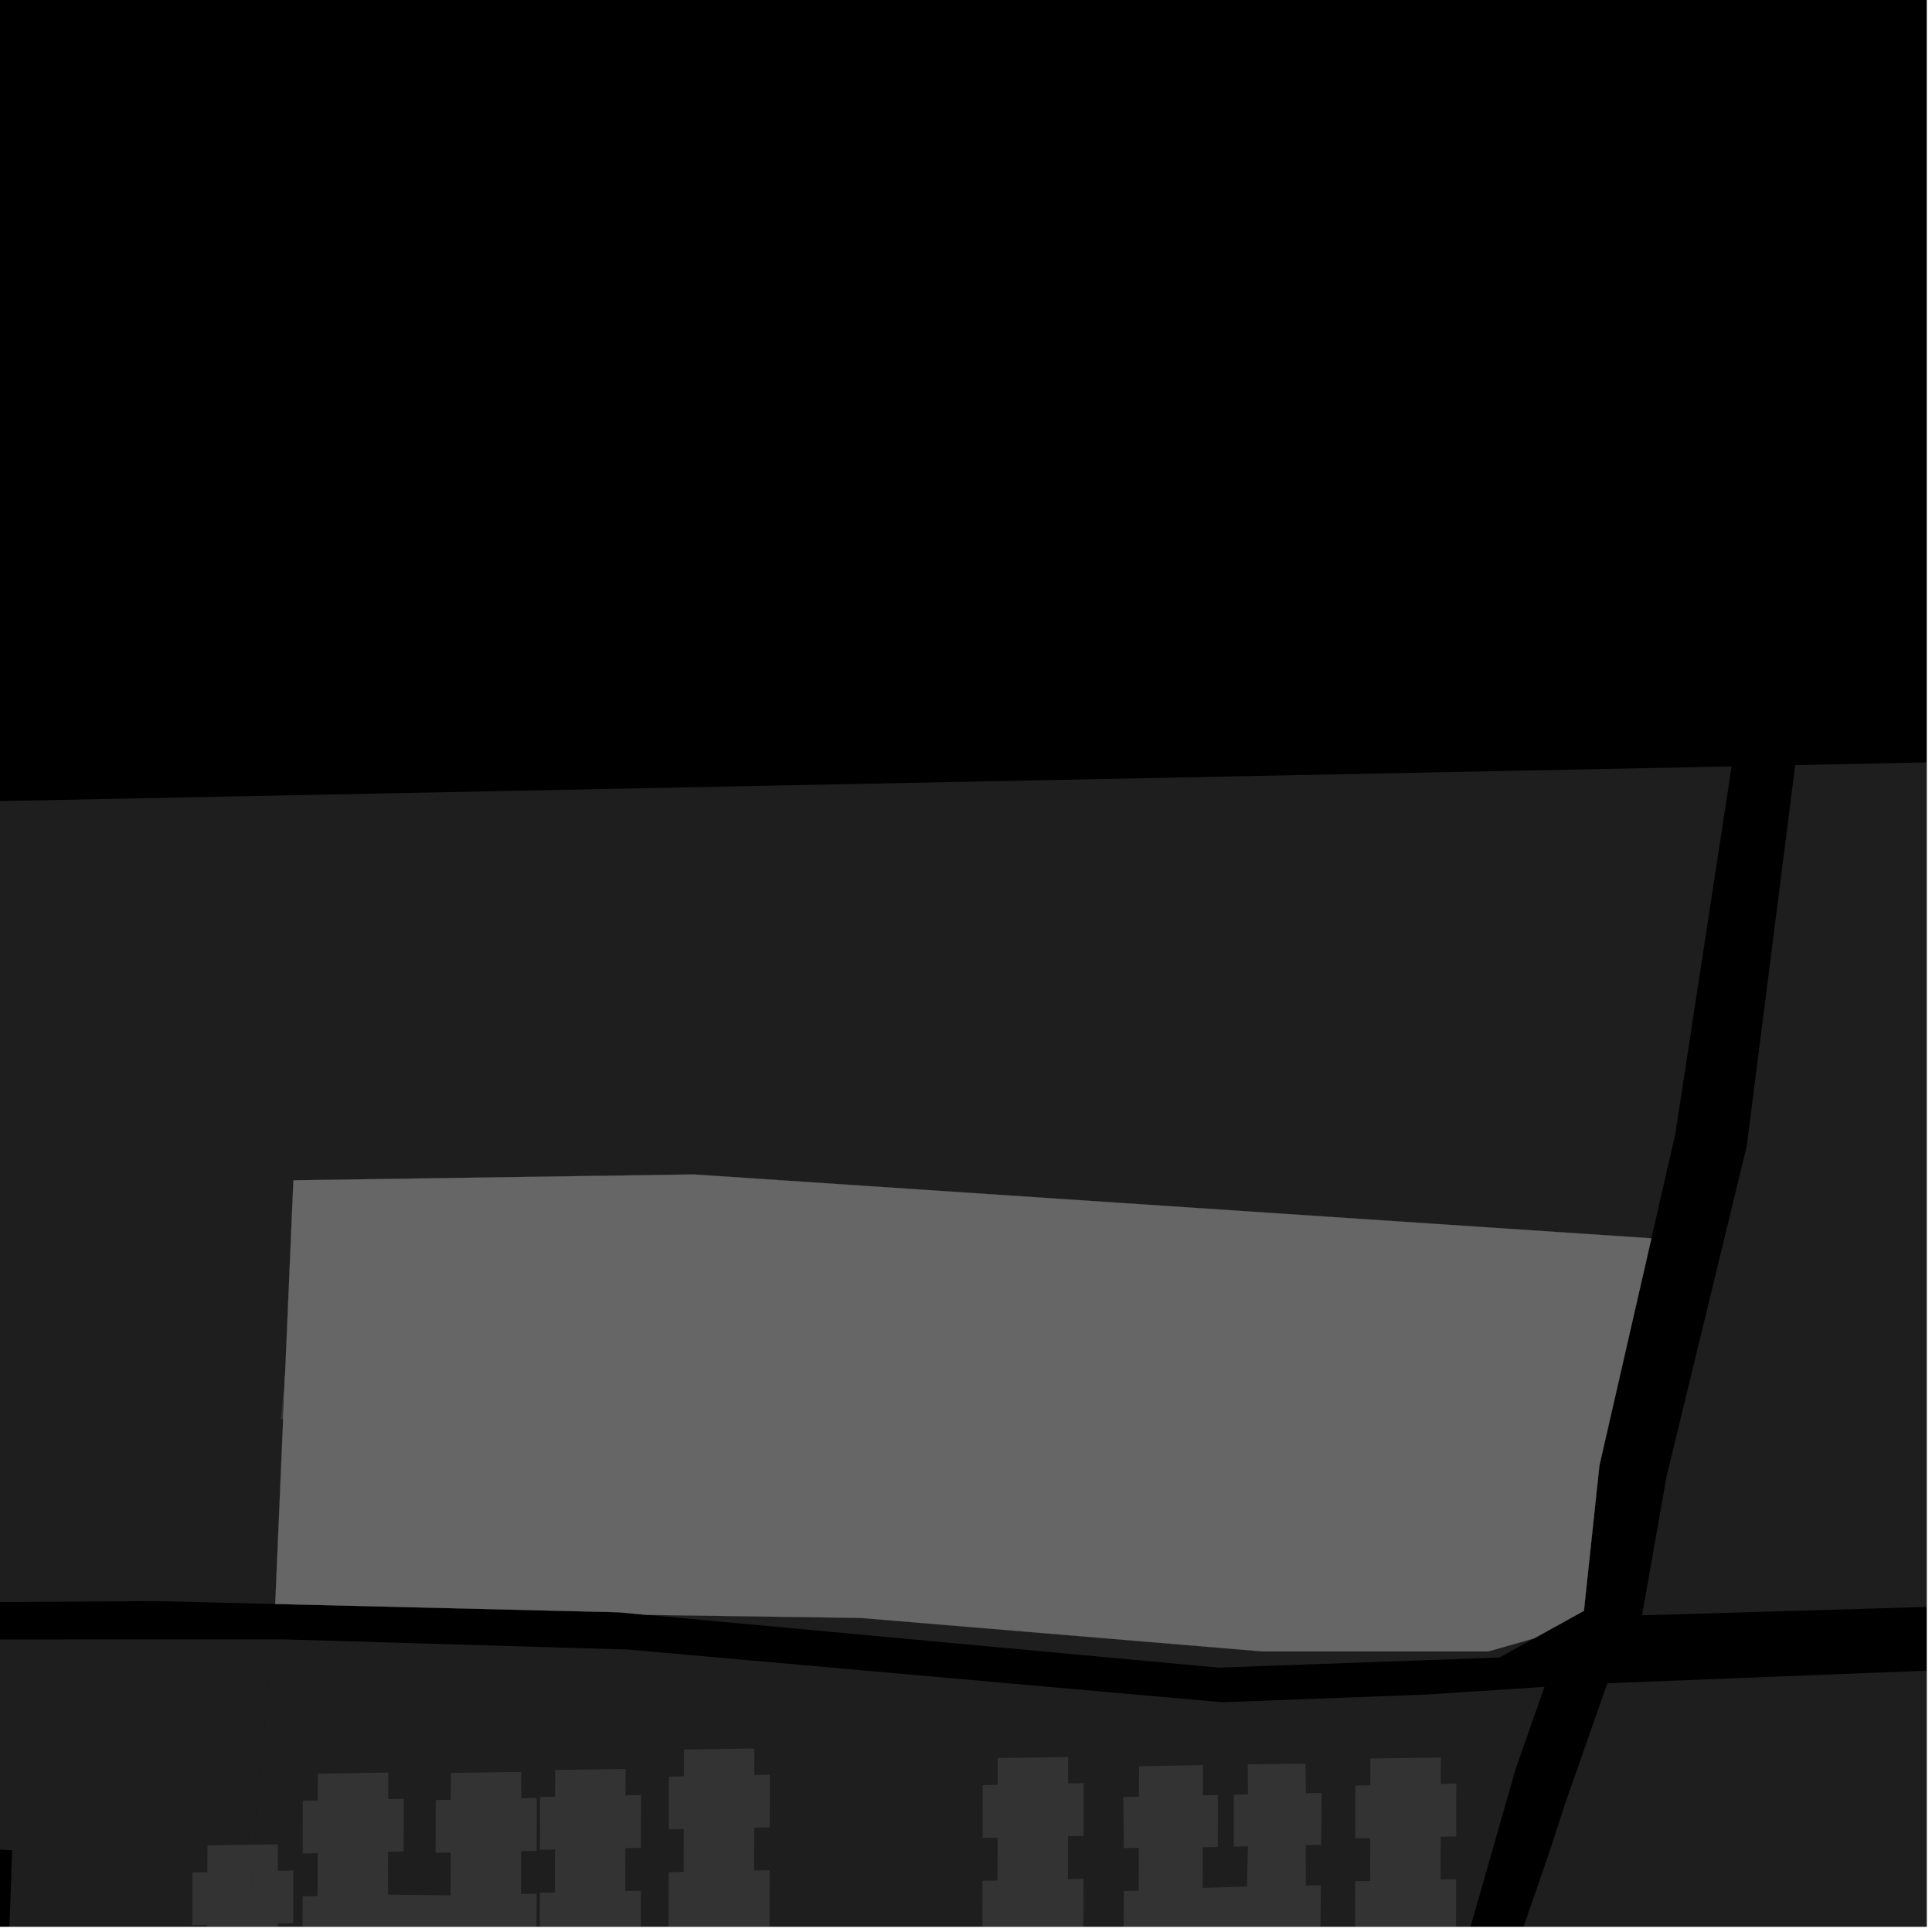 <?xml version="1.0" encoding="UTF-8"?>
<svg xmlns="http://www.w3.org/2000/svg" xmlns:xlink="http://www.w3.org/1999/xlink" width="361pt" height="361pt" viewBox="0 0 361 361" version="1.1">
<defs>
<clipPath id="clip1">
  <path d="M 274 301 L 360 301 L 360 360 L 274 360 Z M 274 301 "/>
</clipPath>
<clipPath id="clip2">
  <path d="M 306 133 L 360 133 L 360 311 L 306 311 Z M 306 133 "/>
</clipPath>
<clipPath id="clip3">
  <path d="M 0 306 L 267 306 L 267 360 L 0 360 Z M 0 306 "/>
</clipPath>
<clipPath id="clip4">
  <path d="M 35 344 L 52 344 L 52 360 L 35 360 Z M 35 344 "/>
</clipPath>
<clipPath id="clip5">
  <path d="M 44 306 L 289 306 L 289 360 L 44 360 Z M 44 306 "/>
</clipPath>
<clipPath id="clip6">
  <path d="M 124 326 L 144 326 L 144 360 L 124 360 Z M 124 326 "/>
</clipPath>
<clipPath id="clip7">
  <path d="M 253 328 L 273 328 L 273 360 L 253 360 Z M 253 328 "/>
</clipPath>
<clipPath id="clip8">
  <path d="M 209 329 L 247 329 L 247 360 L 209 360 Z M 209 329 "/>
</clipPath>
<clipPath id="clip9">
  <path d="M 183 328 L 203 328 L 203 360 L 183 360 Z M 183 328 "/>
</clipPath>
<clipPath id="clip10">
  <path d="M 44 344 L 55 344 L 55 360 L 44 360 Z M 44 344 "/>
</clipPath>
<clipPath id="clip11">
  <path d="M 56 331 L 101 331 L 101 360 L 56 360 Z M 56 331 "/>
</clipPath>
<clipPath id="clip12">
  <path d="M 100 330 L 120 330 L 120 360 L 100 360 Z M 100 330 "/>
</clipPath>
</defs>
<g id="surface5446">
<path style="fill-rule:nonzero;fill:rgb(0%,0%,0%);fill-opacity:1;stroke-width:0.03;stroke-linecap:square;stroke-linejoin:miter;stroke:rgb(0%,0%,0%);stroke-opacity:1;stroke-miterlimit:10;" d="M 0 178 L 360 178 L 360 -182 L 0 -182 Z M 0 178 " transform="matrix(1,0,0,1,0,182)"/>
<g clip-path="url(#clip1)" clip-rule="nonzero">
<path style=" stroke:none;fill-rule:nonzero;fill:rgb(39.999%,39.999%,39.999%);fill-opacity:0.3;" d="M 300.34 314.52 L 621.488 301.875 L 626.262 307.508 L 623.336 322.656 L 589.992 328.758 L 588.305 338.719 L 575.348 337.633 L 565.492 377.496 L 477.555 379.266 L 478.668 418.531 L 441.391 420.023 L 442.891 346.434 L 460.031 346.371 L 460.207 341.965 L 460.363 338.066 L 433.473 338.09 L 432.914 420.355 L 413.086 421.074 L 413.418 390.93 L 402.691 389.93 L 401.949 355.387 L 399.449 355.051 L 396.945 354.715 L 398.051 395.352 L 402.34 395.348 L 401.703 423.754 L 363.082 423.262 L 364.672 384.676 L 360.965 384.121 L 355.48 383.297 L 355.059 401.781 L 321.305 401.66 L 321.309 404.211 L 321.309 406.758 L 353.723 407.047 L 352.512 435.805 L 310.086 434.129 L 310.234 438.789 L 310.434 443.449 L 352.156 444.289 L 350.574 481.918 L 343.078 490.062 L 314.012 496.867 L 288.559 500.887 L 284.773 498.57 L 280.34 492.09 L 276.539 483.332 L 274.43 429.352 L 274.273 412.777 L 275.605 398.5 L 278.285 385.242 L 281.469 371.547 L 284.785 359.699 L 289.379 346.449 L 292.492 336.879 Z M 300.34 314.52 "/>
</g>
<g clip-path="url(#clip2)" clip-rule="nonzero">
<path style=" stroke:none;fill-rule:nonzero;fill:rgb(39.999%,39.999%,39.999%);fill-opacity:0.3;" d="M 335.441 142.961 L 589.141 137.766 L 723.855 134.668 L 718.938 169.035 L 722.566 168.867 L 726.277 168.691 L 731.324 134.488 L 783.27 133.73 L 749.426 310.488 L 692.332 298.863 L 641.996 292.543 L 633.059 292.215 L 306.816 301.828 L 311.383 275.961 L 326.387 214.145 Z M 335.441 142.961 "/>
</g>
<path style=" stroke:none;fill-rule:nonzero;fill:rgb(39.999%,39.999%,39.999%);fill-opacity:0.3;" d="M -43.773 150.562 L 323.559 143.203 L 313.039 211.867 L 308.57 231.383 L 129.562 219.449 L 54.824 220.543 L 51.43 299.707 L 37.766 299.379 L 29.125 299.168 L -37.23 299.574 L -70.211 312.281 Z M -43.773 150.562 "/>
<g clip-path="url(#clip3)" clip-rule="nonzero">
<path style=" stroke:none;fill-rule:nonzero;fill:rgb(39.999%,39.999%,39.999%);fill-opacity:0.3;" d="M -71.543 320.449 L -37.125 306.348 L 37.496 306.328 L 50.879 306.324 L 48.258 335.152 L 44.816 382.84 L 264.539 401.758 L 263.586 417.711 L 263.699 421.238 L 266.062 495.262 L 265.391 500.406 L 261.91 505.285 L 207.926 521.633 L 101.418 552.488 L 91.062 557.02 L 74.711 561.973 L -108.449 546.906 L -91.422 442.332 L -18.254 451.637 L -21.879 488.145 L -43.465 486.441 L -49.492 496.684 L -55.52 506.922 L -17.469 506.867 L -12.699 451.637 L -0.977 444.168 L 7.031 444.289 L 6.645 488.75 L 8.863 488.68 L 11.078 488.605 L 11.461 444.363 L 41.926 445.73 L 41.961 461.398 L 44.078 461.418 L 46.043 461.438 L 45.938 445.996 L 64.809 446.238 L 64.734 444.949 L 64.664 443.664 L 43.629 442.449 L 9.273 440.465 L -1.016 439.867 L 2.266 345.73 L 0.102 345.609 L -2.164 345.484 L -2.75 358.969 L -24.672 358.32 L -24.676 360.418 L -24.805 362.871 L -2.965 363.836 L -3.812 383.344 L -25.867 382.922 L -25.941 384.301 L -26.012 385.684 L -3.938 386.148 L -6.262 439.574 L -15.406 446.059 L -16.695 446.973 L -90.52 436.797 Z M -71.543 320.449 "/>
</g>
<path style=" stroke:none;fill-rule:nonzero;fill:rgb(39.999%,39.999%,39.999%);fill-opacity:0.3;" d="M 52.91 265.184 L 52.469 265.141 L 53.238 257.48 Z M 52.91 265.184 "/>
<g clip-path="url(#clip4)" clip-rule="nonzero">
<path style=" stroke:none;fill-rule:nonzero;fill:rgb(39.999%,39.999%,39.999%);fill-opacity:0.3;" d="M 38.766 344.809 L 47.57 344.684 L 44.816 382.84 L 51.852 383.445 L 51.844 386.656 L 38.754 386.633 L 38.691 381.125 L 35.895 381.18 L 35.922 367.742 L 38.719 367.688 L 38.734 359.68 L 35.938 359.734 L 35.957 349.875 L 38.754 349.82 Z M 38.766 344.809 "/>
</g>
<path style=" stroke:none;fill-rule:nonzero;fill:rgb(39.999%,39.999%,39.999%);fill-opacity:0.3;" d="M 286.695 306.117 L 280.184 309.715 L 227.641 311.598 L 120.855 301.746 L 160.832 302.316 L 235.887 308.57 L 278.102 308.57 Z M 286.695 306.117 "/>
<g clip-path="url(#clip5)" clip-rule="nonzero">
<path style=" stroke:none;fill-rule:nonzero;fill:rgb(39.999%,39.999%,39.999%);fill-opacity:0.3;" d="M 50.879 306.324 L 53.066 306.324 L 117.293 308.223 L 228.391 318.07 L 266.535 316.629 L 288.598 315.191 L 283.207 330.52 L 272.539 367.824 L 267.238 384.613 L 264.617 400.43 L 264.539 401.758 L 44.816 382.84 L 48.258 335.152 Z M 50.879 306.324 "/>
</g>
<g clip-path="url(#clip6)" clip-rule="nonzero">
<path style=" stroke:none;fill-rule:nonzero;fill:rgb(39.999%,39.999%,39.999%);fill-opacity:0.3;" d="M 127.793 326.902 L 140.957 326.711 L 140.945 331.652 L 143.848 331.594 L 143.828 341.453 L 140.926 341.512 L 140.91 349.52 L 143.812 349.461 L 143.789 362.898 L 140.887 362.957 L 140.875 368.746 L 127.785 368.727 L 127.723 363.215 L 124.926 363.27 L 124.949 349.832 L 127.75 349.777 L 127.766 341.77 L 124.969 341.828 L 124.984 331.965 L 127.785 331.91 Z M 127.793 326.902 "/>
</g>
<g clip-path="url(#clip7)" clip-rule="nonzero">
<path style=" stroke:none;fill-rule:nonzero;fill:rgb(39.999%,39.999%,39.999%);fill-opacity:0.3;" d="M 256.062 328.586 L 269.227 328.395 L 269.215 333.332 L 272.117 333.277 L 272.098 343.137 L 269.195 343.195 L 269.18 351.199 L 272.082 351.145 L 272.055 364.582 L 269.152 364.637 L 269.141 370.43 L 256.055 370.406 L 255.992 364.898 L 253.191 364.953 L 253.219 351.516 L 256.016 351.461 L 256.031 343.453 L 253.234 343.508 L 253.254 333.648 L 256.051 333.594 Z M 256.062 328.586 "/>
</g>
<g clip-path="url(#clip8)" clip-rule="nonzero">
<path style=" stroke:none;fill-rule:nonzero;fill:rgb(39.999%,39.999%,39.999%);fill-opacity:0.3;" d="M 233.152 329.672 L 243.945 329.539 L 244.008 335.066 L 246.945 335.004 L 246.863 344.727 L 243.977 344.777 L 244.004 352.305 L 246.809 352.254 L 246.668 366.238 L 244 366.293 L 244.023 371.812 L 233.234 372.152 L 233.188 366.535 L 224.688 366.699 L 224.676 371.996 L 212.809 372.227 L 212.746 366.715 L 209.949 366.77 L 209.977 353.332 L 212.773 353.277 L 212.789 345.27 L 209.992 345.328 L 209.898 335.781 L 212.816 335.723 L 212.828 330.039 L 224.777 329.816 L 224.77 335.469 L 227.555 335.41 L 227.551 345.121 L 224.73 345.184 L 224.715 352.766 L 232.988 352.496 L 233.195 345.004 L 230.543 345.059 L 230.547 335.348 L 233.18 335.293 Z M 233.152 329.672 "/>
</g>
<g clip-path="url(#clip9)" clip-rule="nonzero">
<path style=" stroke:none;fill-rule:nonzero;fill:rgb(39.999%,39.999%,39.999%);fill-opacity:0.3;" d="M 186.43 328.496 L 199.59 328.309 L 199.582 333.246 L 202.484 333.188 L 202.465 343.051 L 199.562 343.105 L 199.547 351.113 L 202.449 351.055 L 202.422 364.496 L 199.52 364.551 L 199.508 370.344 L 186.418 370.32 L 186.355 364.812 L 183.559 364.867 L 183.586 351.43 L 186.383 351.375 L 186.398 343.367 L 183.602 343.422 L 183.621 333.562 L 186.418 333.508 Z M 186.43 328.496 "/>
</g>
<g clip-path="url(#clip10)" clip-rule="nonzero">
<path style=" stroke:none;fill-rule:nonzero;fill:rgb(39.999%,39.999%,39.999%);fill-opacity:0.3;" d="M 47.57 344.684 L 51.926 344.621 L 51.918 349.559 L 54.82 349.5 L 54.801 359.363 L 51.898 359.418 L 51.883 367.426 L 54.785 367.367 L 54.758 380.809 L 51.855 380.863 L 51.852 383.445 L 44.816 382.84 Z M 47.57 344.684 "/>
</g>
<g clip-path="url(#clip11)" clip-rule="nonzero">
<path style=" stroke:none;fill-rule:nonzero;fill:rgb(39.999%,39.999%,39.999%);fill-opacity:0.3;" d="M 84.234 331.277 L 97.398 331.086 L 97.387 336.027 L 100.289 335.969 L 100.27 345.828 L 97.367 345.887 L 97.352 353.895 L 100.254 353.836 L 100.227 367.273 L 97.324 367.332 L 97.312 373.125 L 84.227 373.102 L 84.164 367.594 L 81.363 367.648 L 72.477 367.461 L 72.465 373.254 L 59.379 373.23 L 59.316 367.723 L 56.516 367.777 L 56.543 354.34 L 59.34 354.285 L 59.355 346.277 L 56.559 346.332 L 56.578 336.473 L 59.375 336.418 L 59.387 331.41 L 72.551 331.219 L 72.539 336.156 L 75.441 336.102 L 75.422 345.961 L 72.52 346.016 L 72.504 354.023 L 84.188 354.156 L 84.203 346.148 L 81.406 346.203 L 81.426 336.344 L 84.223 336.289 Z M 84.234 331.277 "/>
</g>
<g clip-path="url(#clip12)" clip-rule="nonzero">
<path style=" stroke:none;fill-rule:nonzero;fill:rgb(39.999%,39.999%,39.999%);fill-opacity:0.3;" d="M 103.727 330.723 L 116.891 330.531 L 116.879 335.473 L 119.781 335.414 L 119.762 345.273 L 116.859 345.332 L 116.844 353.34 L 119.746 353.281 L 119.719 366.719 L 116.816 366.777 L 116.805 372.57 L 103.719 372.547 L 103.656 367.039 L 100.855 367.094 L 100.883 353.656 L 103.68 353.598 L 103.695 345.594 L 100.898 345.648 L 100.918 335.789 L 103.715 335.73 Z M 103.727 330.723 "/>
</g>
<path style=" stroke:none;fill-rule:nonzero;fill:rgb(39.999%,39.999%,39.999%);fill-opacity:0.3;" d="M 308.57 231.383 L 298.848 273.859 L 298.523 276.914 L 295.957 300.992 L 286.695 306.117 L 278.102 308.57 L 235.887 308.57 L 160.832 302.316 L 120.855 301.746 L 115.535 301.254 L 51.43 299.707 L 54.824 220.543 L 129.562 219.449 Z M 308.57 231.383 "/>
<path style=" stroke:none;fill-rule:nonzero;fill:rgb(39.999%,39.999%,39.999%);fill-opacity:0.3;" d="M 94.945 250.5 L 106.73 251.555 L 104.891 269.824 L 93.105 268.77 Z M 94.945 250.5 "/>
<path style=" stroke:none;fill-rule:nonzero;fill:rgb(39.999%,39.999%,39.999%);fill-opacity:0.3;" d="M 117.227 252.52 L 129.012 253.574 L 127.176 271.816 L 115.391 270.762 Z M 117.227 252.52 "/>
<path style=" stroke:none;fill-rule:nonzero;fill:rgb(39.999%,39.999%,39.999%);fill-opacity:0.3;" d="M 135.211 254.176 L 146.996 255.23 L 145.164 273.426 L 133.379 272.371 Z M 135.211 254.176 "/>
<path style=" stroke:none;fill-rule:nonzero;fill:rgb(39.999%,39.999%,39.999%);fill-opacity:0.3;" d="M 285.027 266.5 L 296.816 267.559 L 294.977 285.832 L 283.523 284.809 Z M 285.027 266.5 "/>
<path style=" stroke:none;fill-rule:nonzero;fill:rgb(39.999%,39.999%,39.999%);fill-opacity:0.3;" d="M 267.348 265.207 L 279.133 266.266 L 277.293 284.535 L 265.508 283.484 Z M 267.348 265.207 "/>
<path style=" stroke:none;fill-rule:nonzero;fill:rgb(39.999%,39.999%,39.999%);fill-opacity:0.3;" d="M 245.984 263.301 L 257.77 264.355 L 255.93 282.625 L 244.145 281.574 Z M 245.984 263.301 "/>
<path style=" stroke:none;fill-rule:nonzero;fill:rgb(39.999%,39.999%,39.999%);fill-opacity:0.3;" d="M 225.777 261.492 L 237.562 262.547 L 235.723 280.82 L 223.938 279.766 Z M 225.777 261.492 "/>
<path style=" stroke:none;fill-rule:nonzero;fill:rgb(39.999%,39.999%,39.999%);fill-opacity:0.3;" d="M 204.875 259.625 L 216.66 260.68 L 214.82 278.949 L 203.035 277.898 Z M 204.875 259.625 "/>
<path style=" stroke:none;fill-rule:nonzero;fill:rgb(39.999%,39.999%,39.999%);fill-opacity:0.3;" d="M 185.535 257.895 L 197.32 258.949 L 195.48 277.223 L 183.695 276.168 Z M 185.535 257.895 "/>
<path style=" stroke:none;fill-rule:nonzero;fill:rgb(39.999%,39.999%,39.999%);fill-opacity:0.3;" d="M 54.305 246.887 L 66.094 247.941 L 64.238 266.359 L 52.91 265.184 L 53.238 257.48 Z M 54.305 246.887 "/>
<path style=" stroke:none;fill-rule:nonzero;fill:rgb(39.999%,39.999%,39.999%);fill-opacity:0.3;" d="M 75.09 248.723 L 86.875 249.781 L 85.035 268.051 L 73.25 266.996 Z M 75.09 248.723 "/>
<path style="fill-rule:nonzero;fill:rgb(39.999%,39.999%,39.999%);fill-opacity:1;stroke-width:0.03;stroke-linecap:square;stroke-linejoin:miter;stroke:rgb(39.999%,39.999%,39.999%);stroke-opacity:1;stroke-miterlimit:3.239;" d="M 382.57 244.383 L 372.848 286.859 L 372.523 289.914 L 369.957 313.992 L 360.695 319.117 L 352.102 321.57 L 309.887 321.57 L 234.832 315.316 L 194.855 314.746 L 189.535 314.254 L 125.43 312.707 L 128.824 233.543 L 203.562 232.449 Z M 382.57 244.383 " transform="matrix(1,0,0,1,-74,-13)"/>
<path style="fill-rule:nonzero;fill:rgb(39.999%,39.999%,39.999%);fill-opacity:1;stroke-width:0.03;stroke-linecap:square;stroke-linejoin:miter;stroke:rgb(39.999%,39.999%,39.999%);stroke-opacity:1;stroke-miterlimit:3.239;" d="M 168.945 263.5 L 180.73 264.555 L 178.891 282.824 L 167.105 281.77 Z M 168.945 263.5 " transform="matrix(1,0,0,1,-74,-13)"/>
<path style="fill-rule:nonzero;fill:rgb(39.999%,39.999%,39.999%);fill-opacity:1;stroke-width:0.03;stroke-linecap:square;stroke-linejoin:miter;stroke:rgb(39.999%,39.999%,39.999%);stroke-opacity:1;stroke-miterlimit:3.239;" d="M 191.227 265.52 L 203.012 266.574 L 201.176 284.816 L 189.391 283.762 Z M 191.227 265.52 " transform="matrix(1,0,0,1,-74,-13)"/>
<path style="fill-rule:nonzero;fill:rgb(39.999%,39.999%,39.999%);fill-opacity:1;stroke-width:0.03;stroke-linecap:square;stroke-linejoin:miter;stroke:rgb(39.999%,39.999%,39.999%);stroke-opacity:1;stroke-miterlimit:3.239;" d="M 209.211 267.176 L 220.996 268.23 L 219.164 286.426 L 207.379 285.371 Z M 209.211 267.176 " transform="matrix(1,0,0,1,-74,-13)"/>
<path style="fill-rule:nonzero;fill:rgb(39.999%,39.999%,39.999%);fill-opacity:1;stroke-width:0.03;stroke-linecap:square;stroke-linejoin:miter;stroke:rgb(39.999%,39.999%,39.999%);stroke-opacity:1;stroke-miterlimit:3.239;" d="M 359.027 279.5 L 370.816 280.559 L 368.977 298.832 L 357.523 297.809 Z M 359.027 279.5 " transform="matrix(1,0,0,1,-74,-13)"/>
<path style="fill-rule:nonzero;fill:rgb(39.999%,39.999%,39.999%);fill-opacity:1;stroke-width:0.03;stroke-linecap:square;stroke-linejoin:miter;stroke:rgb(39.999%,39.999%,39.999%);stroke-opacity:1;stroke-miterlimit:3.239;" d="M 341.348 278.207 L 353.133 279.266 L 351.293 297.535 L 339.508 296.484 Z M 341.348 278.207 " transform="matrix(1,0,0,1,-74,-13)"/>
<path style="fill-rule:nonzero;fill:rgb(39.999%,39.999%,39.999%);fill-opacity:1;stroke-width:0.03;stroke-linecap:square;stroke-linejoin:miter;stroke:rgb(39.999%,39.999%,39.999%);stroke-opacity:1;stroke-miterlimit:3.239;" d="M 319.984 276.301 L 331.77 277.355 L 329.93 295.625 L 318.145 294.574 Z M 319.984 276.301 " transform="matrix(1,0,0,1,-74,-13)"/>
<path style="fill-rule:nonzero;fill:rgb(39.999%,39.999%,39.999%);fill-opacity:1;stroke-width:0.03;stroke-linecap:square;stroke-linejoin:miter;stroke:rgb(39.999%,39.999%,39.999%);stroke-opacity:1;stroke-miterlimit:3.239;" d="M 299.777 274.492 L 311.562 275.547 L 309.723 293.82 L 297.938 292.766 Z M 299.777 274.492 " transform="matrix(1,0,0,1,-74,-13)"/>
<path style="fill-rule:nonzero;fill:rgb(39.999%,39.999%,39.999%);fill-opacity:1;stroke-width:0.03;stroke-linecap:square;stroke-linejoin:miter;stroke:rgb(39.999%,39.999%,39.999%);stroke-opacity:1;stroke-miterlimit:3.239;" d="M 278.875 272.625 L 290.66 273.68 L 288.82 291.949 L 277.035 290.898 Z M 278.875 272.625 " transform="matrix(1,0,0,1,-74,-13)"/>
<path style="fill-rule:nonzero;fill:rgb(39.999%,39.999%,39.999%);fill-opacity:1;stroke-width:0.03;stroke-linecap:square;stroke-linejoin:miter;stroke:rgb(39.999%,39.999%,39.999%);stroke-opacity:1;stroke-miterlimit:3.239;" d="M 259.535 270.895 L 271.32 271.949 L 269.48 290.223 L 257.695 289.168 Z M 259.535 270.895 " transform="matrix(1,0,0,1,-74,-13)"/>
<path style="fill-rule:nonzero;fill:rgb(39.999%,39.999%,39.999%);fill-opacity:1;stroke-width:0.03;stroke-linecap:square;stroke-linejoin:miter;stroke:rgb(39.999%,39.999%,39.999%);stroke-opacity:1;stroke-miterlimit:3.239;" d="M 128.305 259.887 L 140.094 260.941 L 138.238 279.359 L 126.91 278.184 L 127.238 270.48 Z M 128.305 259.887 " transform="matrix(1,0,0,1,-74,-13)"/>
<path style="fill-rule:nonzero;fill:rgb(39.999%,39.999%,39.999%);fill-opacity:1;stroke-width:0.03;stroke-linecap:square;stroke-linejoin:miter;stroke:rgb(39.999%,39.999%,39.999%);stroke-opacity:1;stroke-miterlimit:3.239;" d="M 149.09 261.723 L 160.875 262.781 L 159.035 281.051 L 147.25 279.996 Z M 149.09 261.723 " transform="matrix(1,0,0,1,-74,-13)"/>
</g>
</svg>

